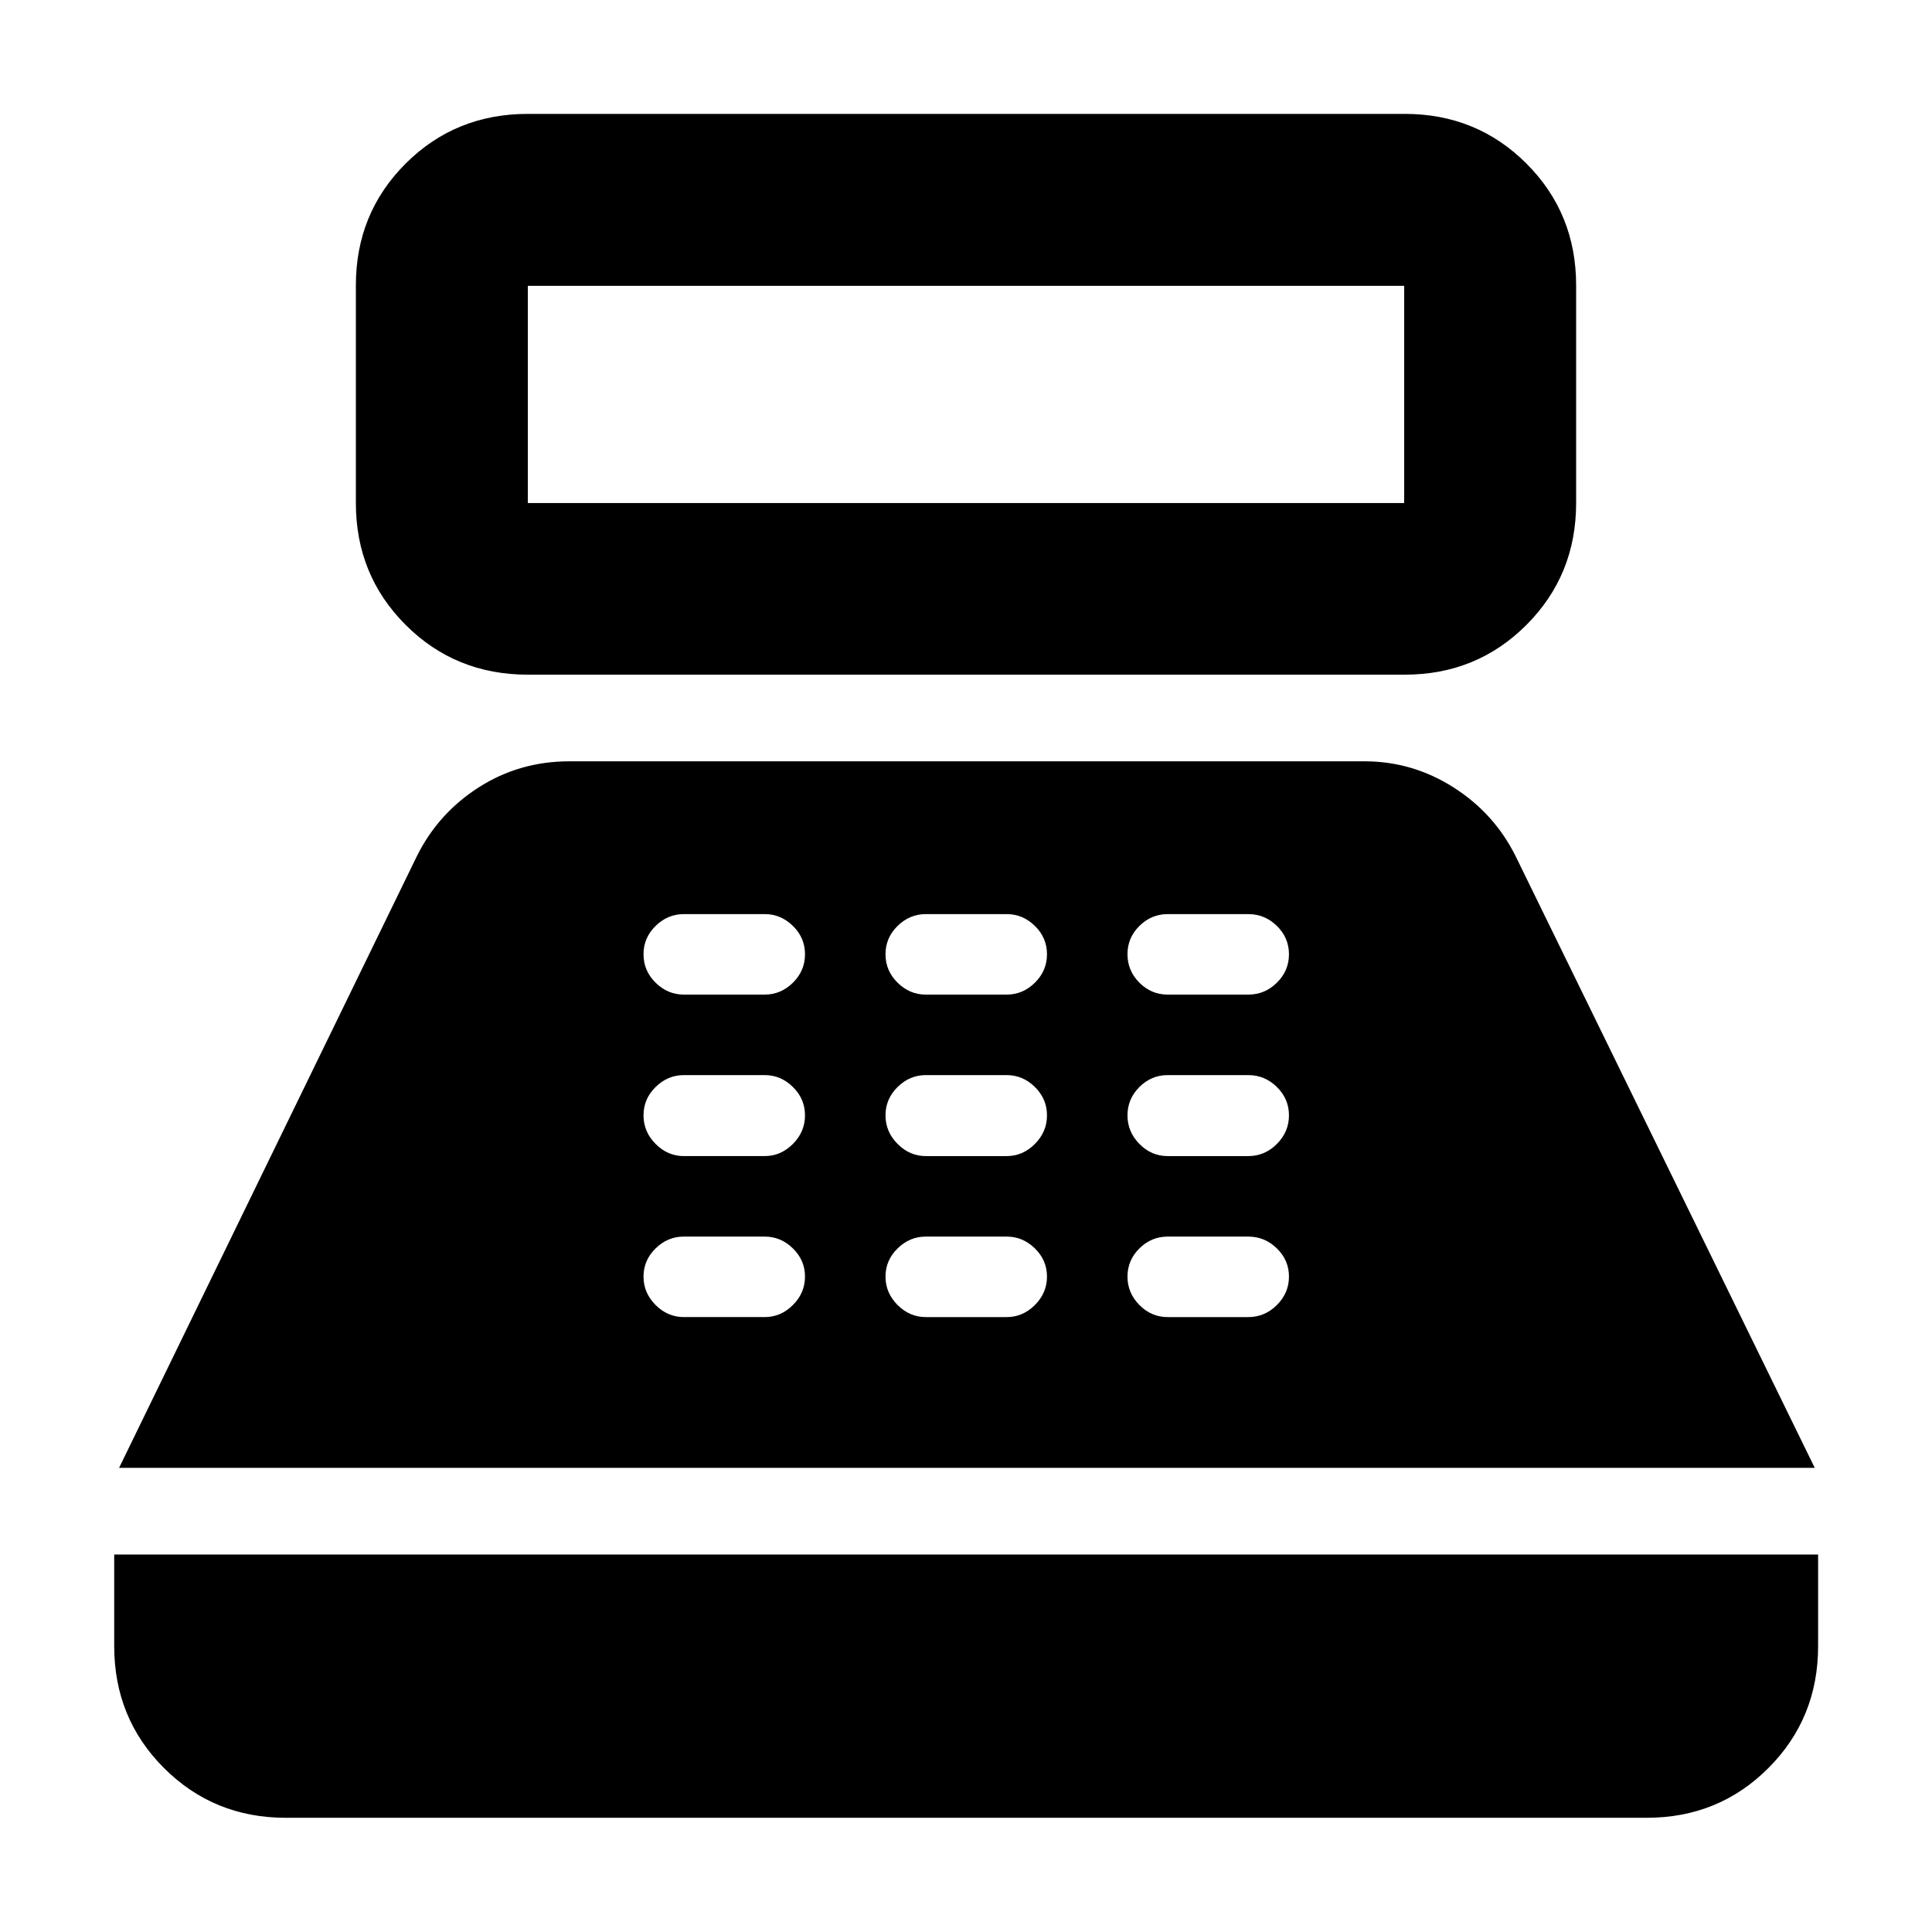 <svg xmlns="http://www.w3.org/2000/svg" height="40" viewBox="0 -960 960 960" width="40"><path d="M262.27-624.76q-35.98 0-60.71-24.73-24.73-24.73-24.73-60.55v-108.17q0-35.82 24.73-60.51 24.73-24.69 60.71-24.69h435.7q35.82 0 60.51 24.69 24.69 24.69 24.69 60.51v108.17q0 35.82-24.69 60.55-24.69 24.73-60.51 24.73h-435.7Zm0-85.28h435.46v-107.93H262.27v107.93ZM142.03-56.75q-35.82 0-60.55-24.73-24.73-24.73-24.73-60.55v-45.55h846.66v45.55q0 35.82-24.69 60.55-24.69 24.73-60.51 24.73H142.03ZM59.17-230.63l147.97-303.94q10.58-21.31 30.79-34.23 20.21-12.91 44.99-12.91h395.07q23.82 0 44.17 12.91 20.35 12.92 30.94 34.23l148.64 303.94H59.17Zm280.63-74.92h40.17q8.03 0 14.03-6t6-14.12q0-8.12-6-14-6-5.88-14.03-5.88H339.8q-8.04 0-14.04 5.88t-6 14q0 8.12 6 14.12t14.04 6Zm0-80h40.17q8.03 0 14.03-6.04 6-6.03 6-14.2 0-8.17-6-14.08-6-5.92-14.03-5.92H339.8q-8.04 0-14.04 5.92-6 5.91-6 14.08t6 14.2q6 6.04 14.04 6.04Zm0-80.24h40.17q8.03 0 14.03-5.92t6-14.12q0-8.2-6-14.08-6-5.88-14.03-5.88H339.8q-8.04 0-14.04 5.88t-6 14.08q0 8.2 6 14.12t14.04 5.92Zm120.23 160.24h40.17q8.04 0 14.04-6t6-14.12q0-8.12-6-14-6-5.88-14.04-5.88h-40.17q-8.03 0-14.03 5.88t-6 14q0 8.12 6 14.12t14.03 6Zm0-80h40.17q8.04 0 14.04-6.04 6-6.03 6-14.2 0-8.17-6-14.08-6-5.92-14.04-5.92h-40.17q-8.03 0-14.03 5.92-6 5.91-6 14.08t6 14.2q6 6.04 14.03 6.04Zm0-80.24h40.17q8.04 0 14.04-5.92t6-14.12q0-8.2-6-14.08-6-5.88-14.04-5.88h-40.17q-8.03 0-14.03 5.88t-6 14.08q0 8.2 6 14.12t14.03 5.92Zm120.21 160.24h40q8.24 0 14.24-6t6-14.12q0-8.12-6-14-6-5.88-14.24-5.88h-40q-8.16 0-14.08 5.88t-5.92 14q0 8.12 5.92 14.12t14.08 6Zm0-80h40q8.24 0 14.24-6.04 6-6.03 6-14.2 0-8.17-6-14.08-6-5.92-14.24-5.92h-40q-8.16 0-14.08 5.92-5.92 5.91-5.92 14.08t5.92 14.2q5.92 6.04 14.08 6.04Zm0-80.24h40q8.24 0 14.24-5.92t6-14.12q0-8.2-6-14.08-6-5.88-14.24-5.88h-40q-8.16 0-14.08 5.88t-5.92 14q0 8.28 5.92 14.2t14.08 5.92Z"/></svg>